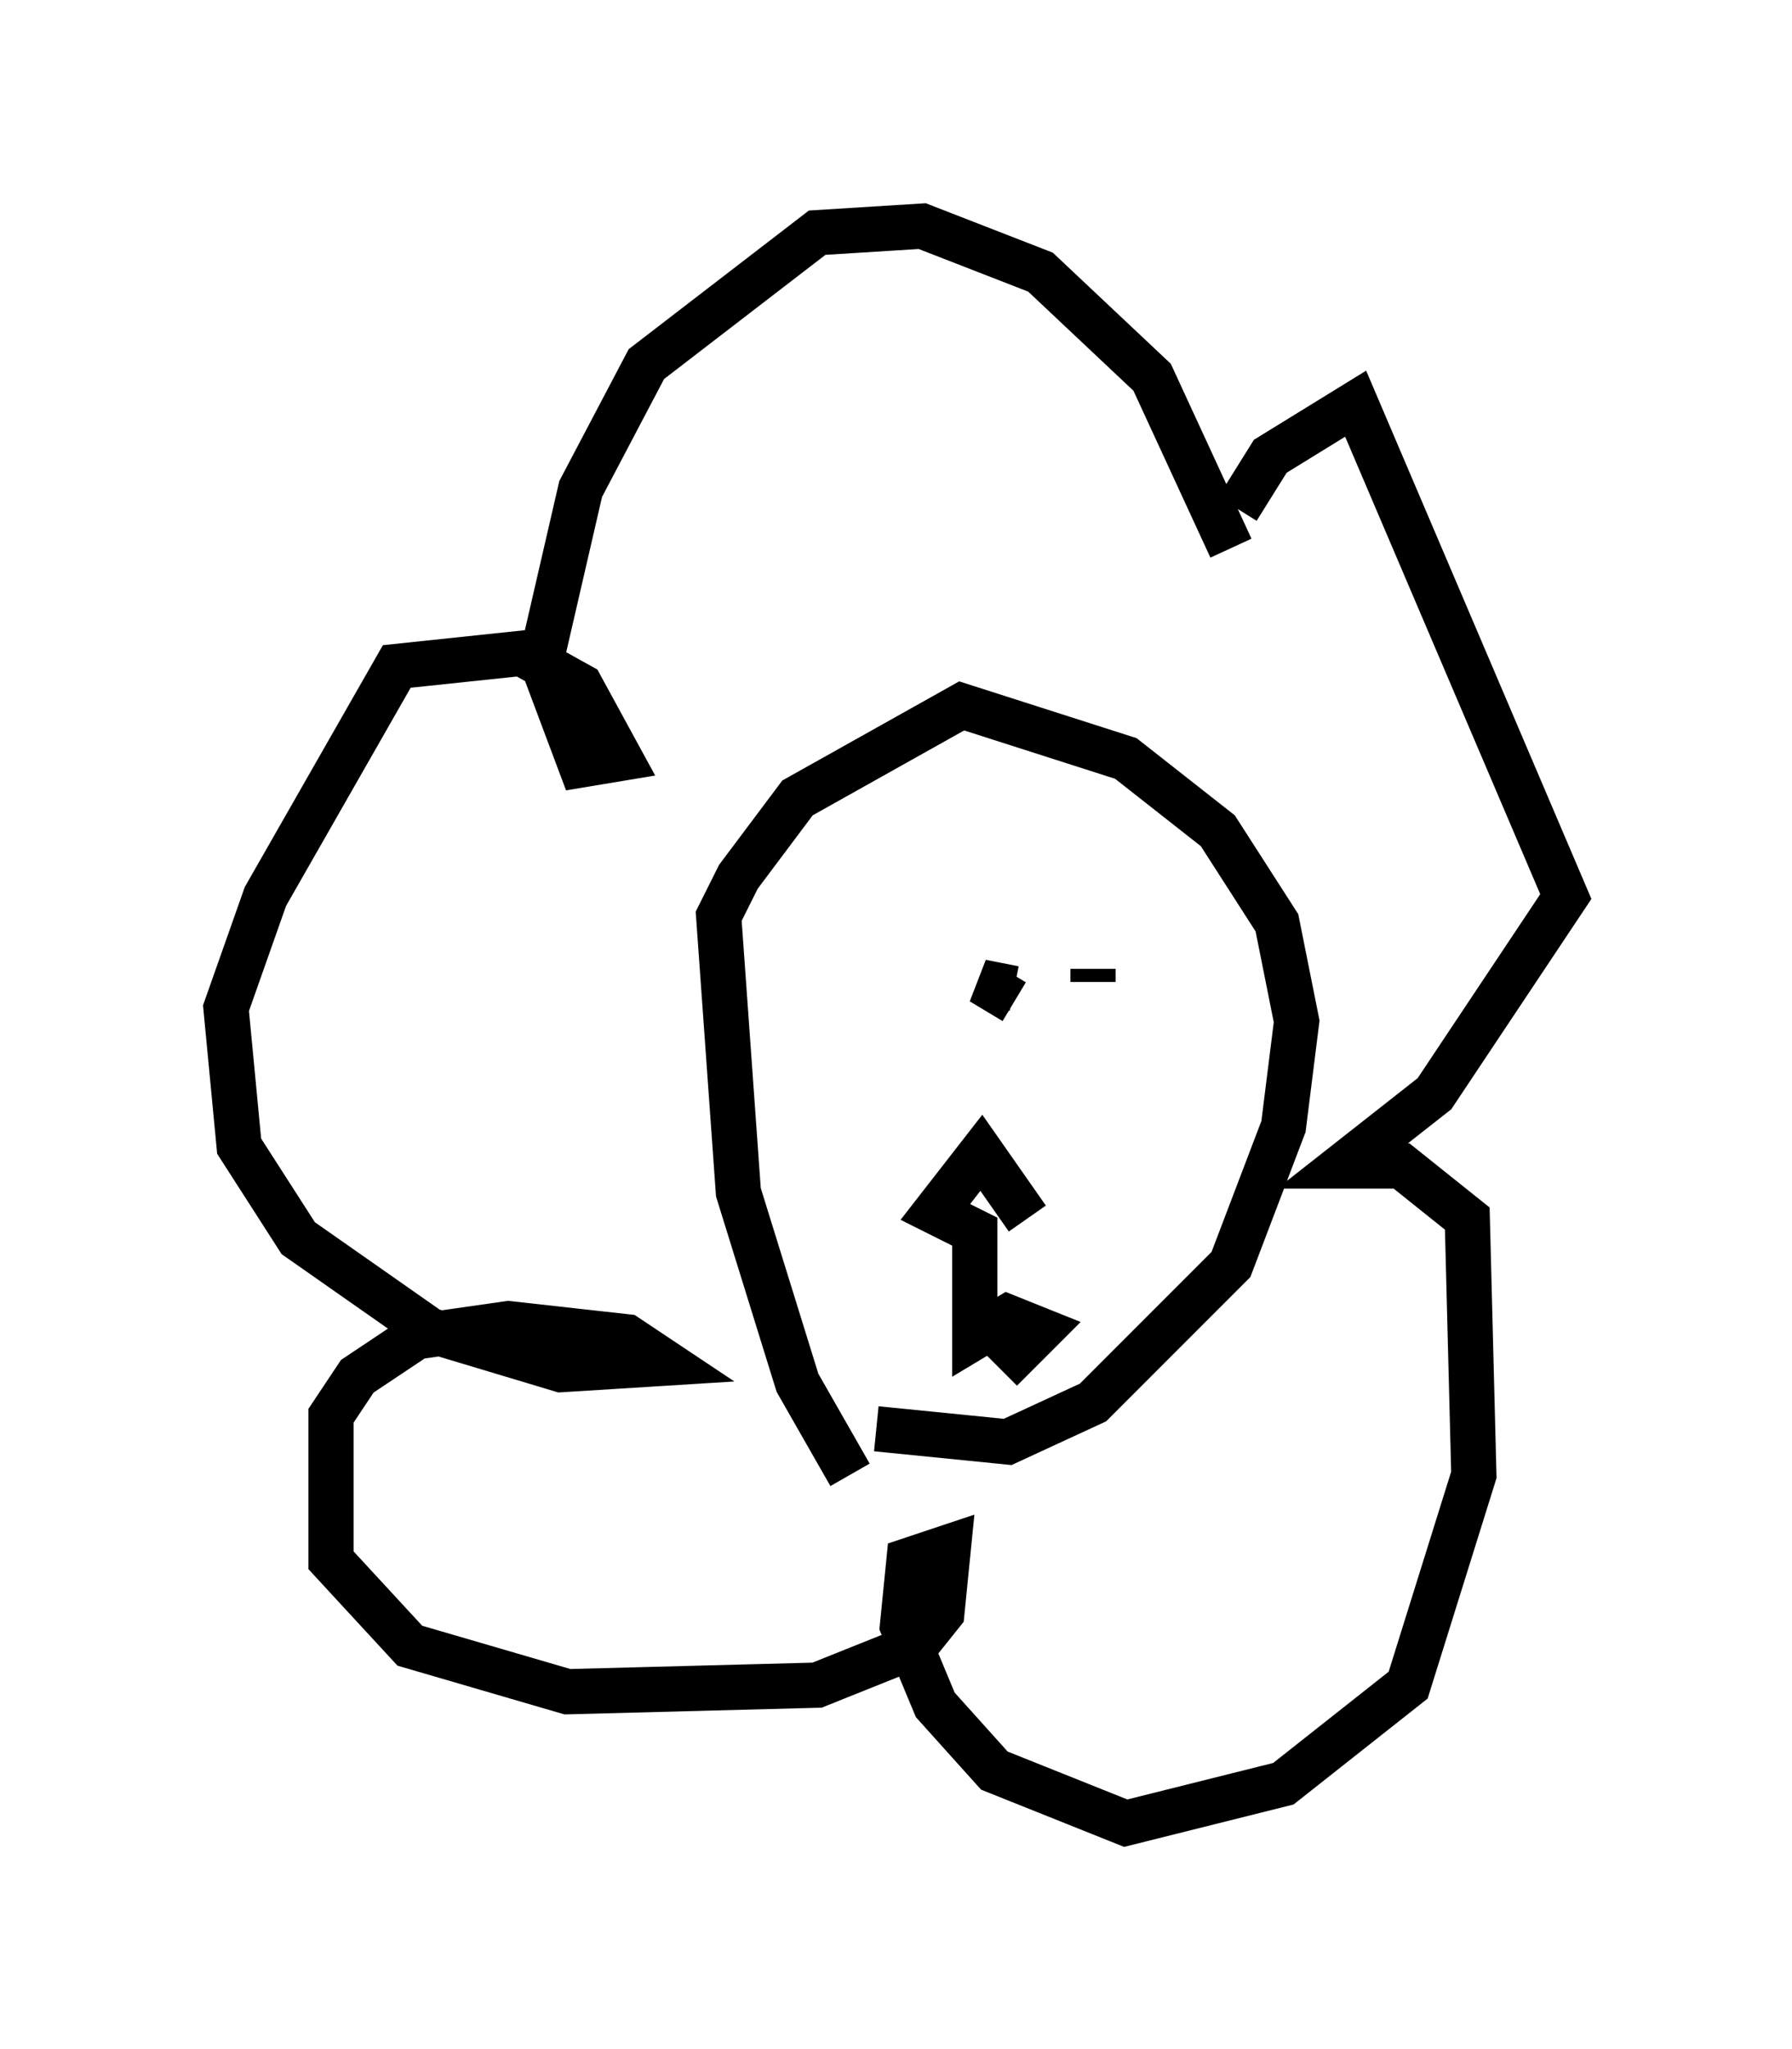 <?xml version="1.0" encoding="utf-8" ?>
<svg baseProfile="full" height="45.296" version="1.1" width="39.631" xmlns="http://www.w3.org/2000/svg" xmlns:ev="http://www.w3.org/2001/xml-events" xmlns:xlink="http://www.w3.org/1999/xlink"><defs /><rect fill="white" height="45.296" width="39.631" x="0" y="0" /><path d="M16.911, 30.274 m2.469, 1.307 l2.905, 0.291 1.888, -0.872 l3.05, -3.05 1.162, -3.05 l0.291, -2.324 -0.436, -2.179 l-1.307, -2.034 -2.034, -1.598 l-3.631, -1.162 -3.631, 2.034 l-1.307, 1.743 -0.436, 0.872 l0.436, 6.101 1.307, 4.212 l1.162, 2.034 m3.631, -10.458 l-0.726, -0.436 0.726, 0.145 m1.743, -0.436 l0.0, 0.291 m-1.453, 5.229 l-1.017, -1.453 -1.017, 1.307 l0.872, 0.436 0.0, 2.324 l0.726, -0.436 0.726, 0.291 l-0.872, 0.872 m5.229, -19.028 l0.726, -1.162 1.888, -1.162 l4.648, 10.894 -2.905, 4.358 l-2.034, 1.598 1.307, 0.0 l1.453, 1.162 0.145, 5.665 l-1.453, 4.648 -2.76, 2.179 l-3.486, 0.872 -2.905, -1.162 l-1.307, -1.453 -0.726, -1.743 l0.145, -1.453 0.872, -0.291 l-0.145, 1.453 -0.581, 0.726 l-2.179, 0.872 -5.52, 0.145 l-3.486, -1.017 -1.743, -1.888 l0.0, -3.196 0.581, -0.872 l1.307, -0.872 2.034, -0.291 l2.615, 0.291 0.872, 0.581 l-2.324, 0.145 -2.905, -0.872 l-2.905, -2.034 -1.307, -2.034 l-0.291, -3.05 0.872, -2.469 l2.905, -5.084 2.76, -0.291 l1.307, 0.726 0.872, 1.598 l-0.872, 0.145 -0.872, -2.324 l0.872, -3.777 1.453, -2.76 l3.777, -2.905 2.324, -0.145 l2.615, 1.017 2.469, 2.324 l1.743, 3.777 " fill="none" stroke="black" stroke-width="1" /></svg>